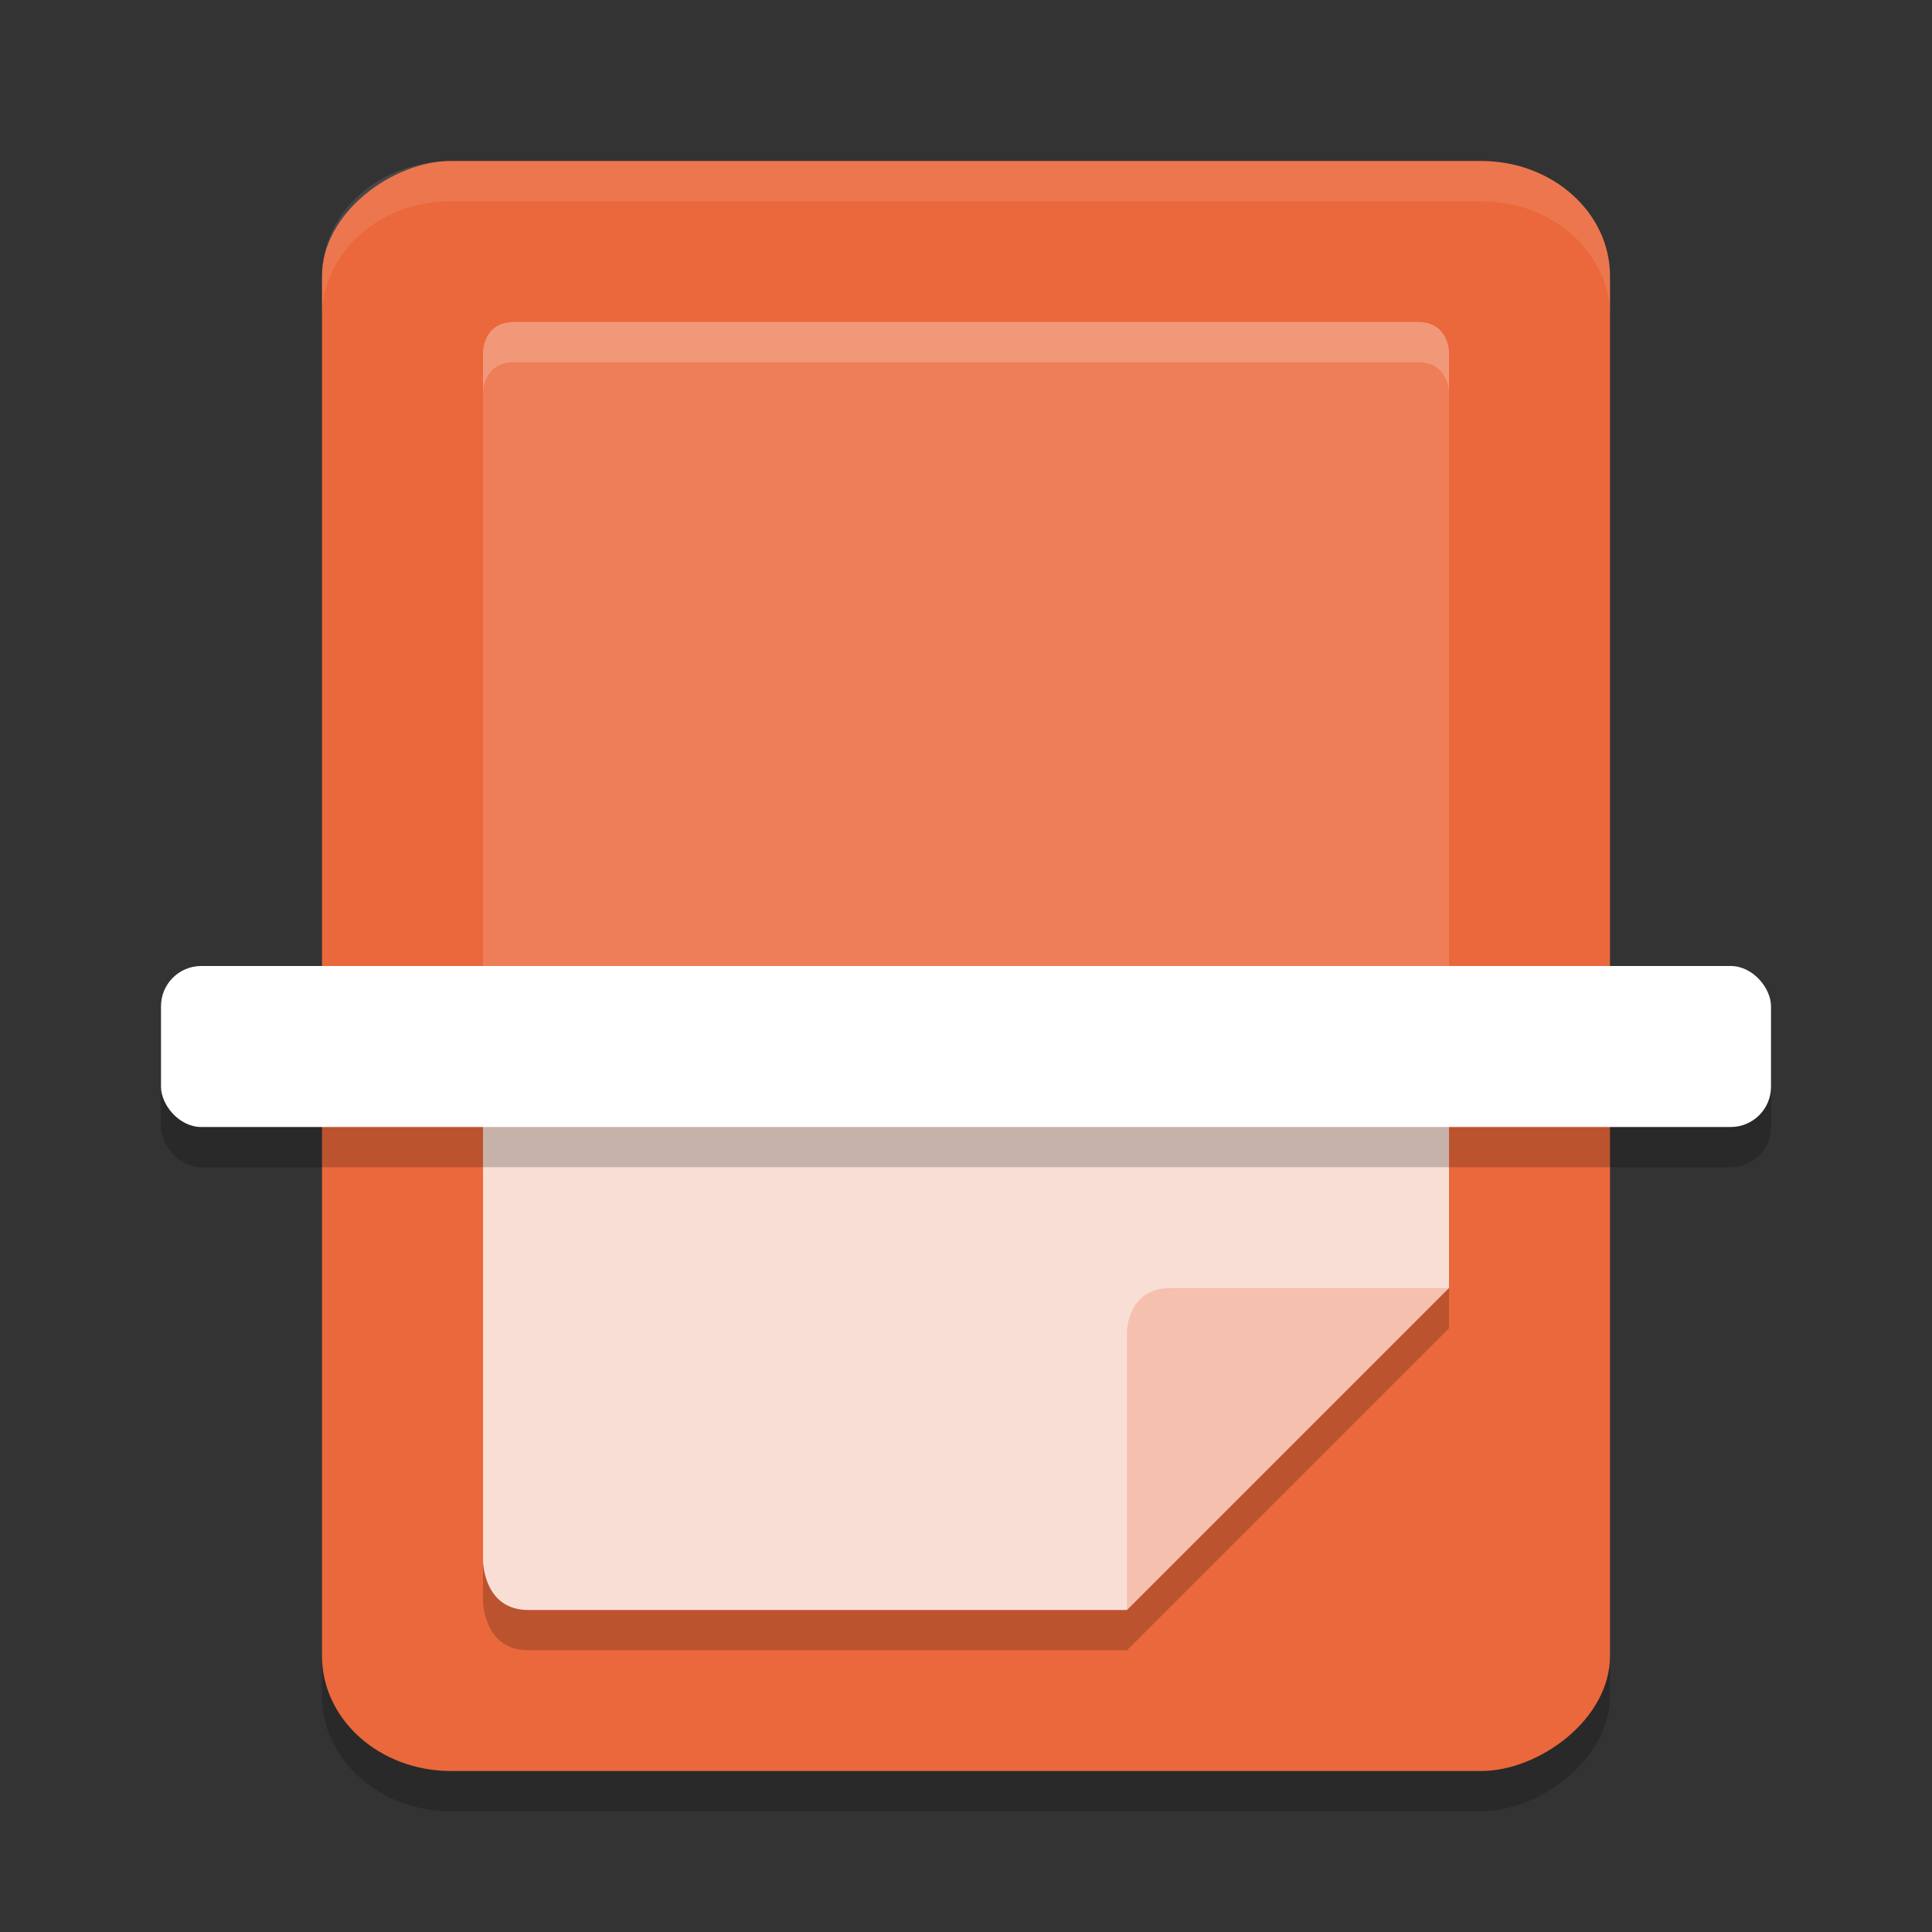 <svg xmlns="http://www.w3.org/2000/svg" width="48" height="48" version="1">
 <rect width="100%" height="100%" fill="#333333" stroke="none"/>
 <rect style="opacity:0.2" width="40" height="32" x="5" y="-40" rx="2.859" ry="3.2" transform="rotate(90)"/>
 <rect style="fill:#ea683b" width="40" height="32" x="4" y="-40" rx="2.859" ry="3.2" transform="rotate(90)"/>
 <path style="opacity:0.2" d="M 12,27 V 39.766 C 12,39.766 12,41 13.125,41 H 28 l 8,-8 v -6 z"/>
 <path style="fill:#ed7e58" d="M 12,26 V 8.75 C 12,8.75 12,8 12.774,8 H 35.226 C 36,8 36,8.75 36,8.75 V 26"/>
 <path style="fill:#f9ded5" d="M 12,26 H 36 V 32 L 30.375,34.647 28,40 H 13.125 C 12,40 12,38.765 12,38.765 Z"/>
 <path style="fill:#f6c0ae" d="m 28,40 v -6.909 C 28,33.091 28,32 29.091,32 H 36 Z"/>
 <rect style="opacity:0.2" width="40" height="4" x="4" y="25" rx="1" ry="1"/>
 <rect style="fill:#ffffff" width="40" height="4" x="4" y="24" rx="1" ry="1"/>
 <path style="opacity:0.2;fill:#ffffff" d="M 12.773 8 C 11.999 8 12 8.75 12 8.75 L 12 9.75 C 12 9.75 11.999 9 12.773 9 L 35.227 9 C 36.001 9 36 9.75 36 9.75 L 36 8.75 C 36 8.75 36.001 8 35.227 8 L 12.773 8 z"/>
 <path style="opacity:0.1;fill:#ffffff" d="M 11.199 4 C 9.426 4 8 5.275 8 6.859 L 8 7.859 C 8 6.275 9.426 5 11.199 5 L 36.801 5 C 38.574 5 40 6.275 40 7.859 L 40 6.859 C 40 5.275 38.574 4 36.801 4 L 11.199 4 z"/>
</svg>
